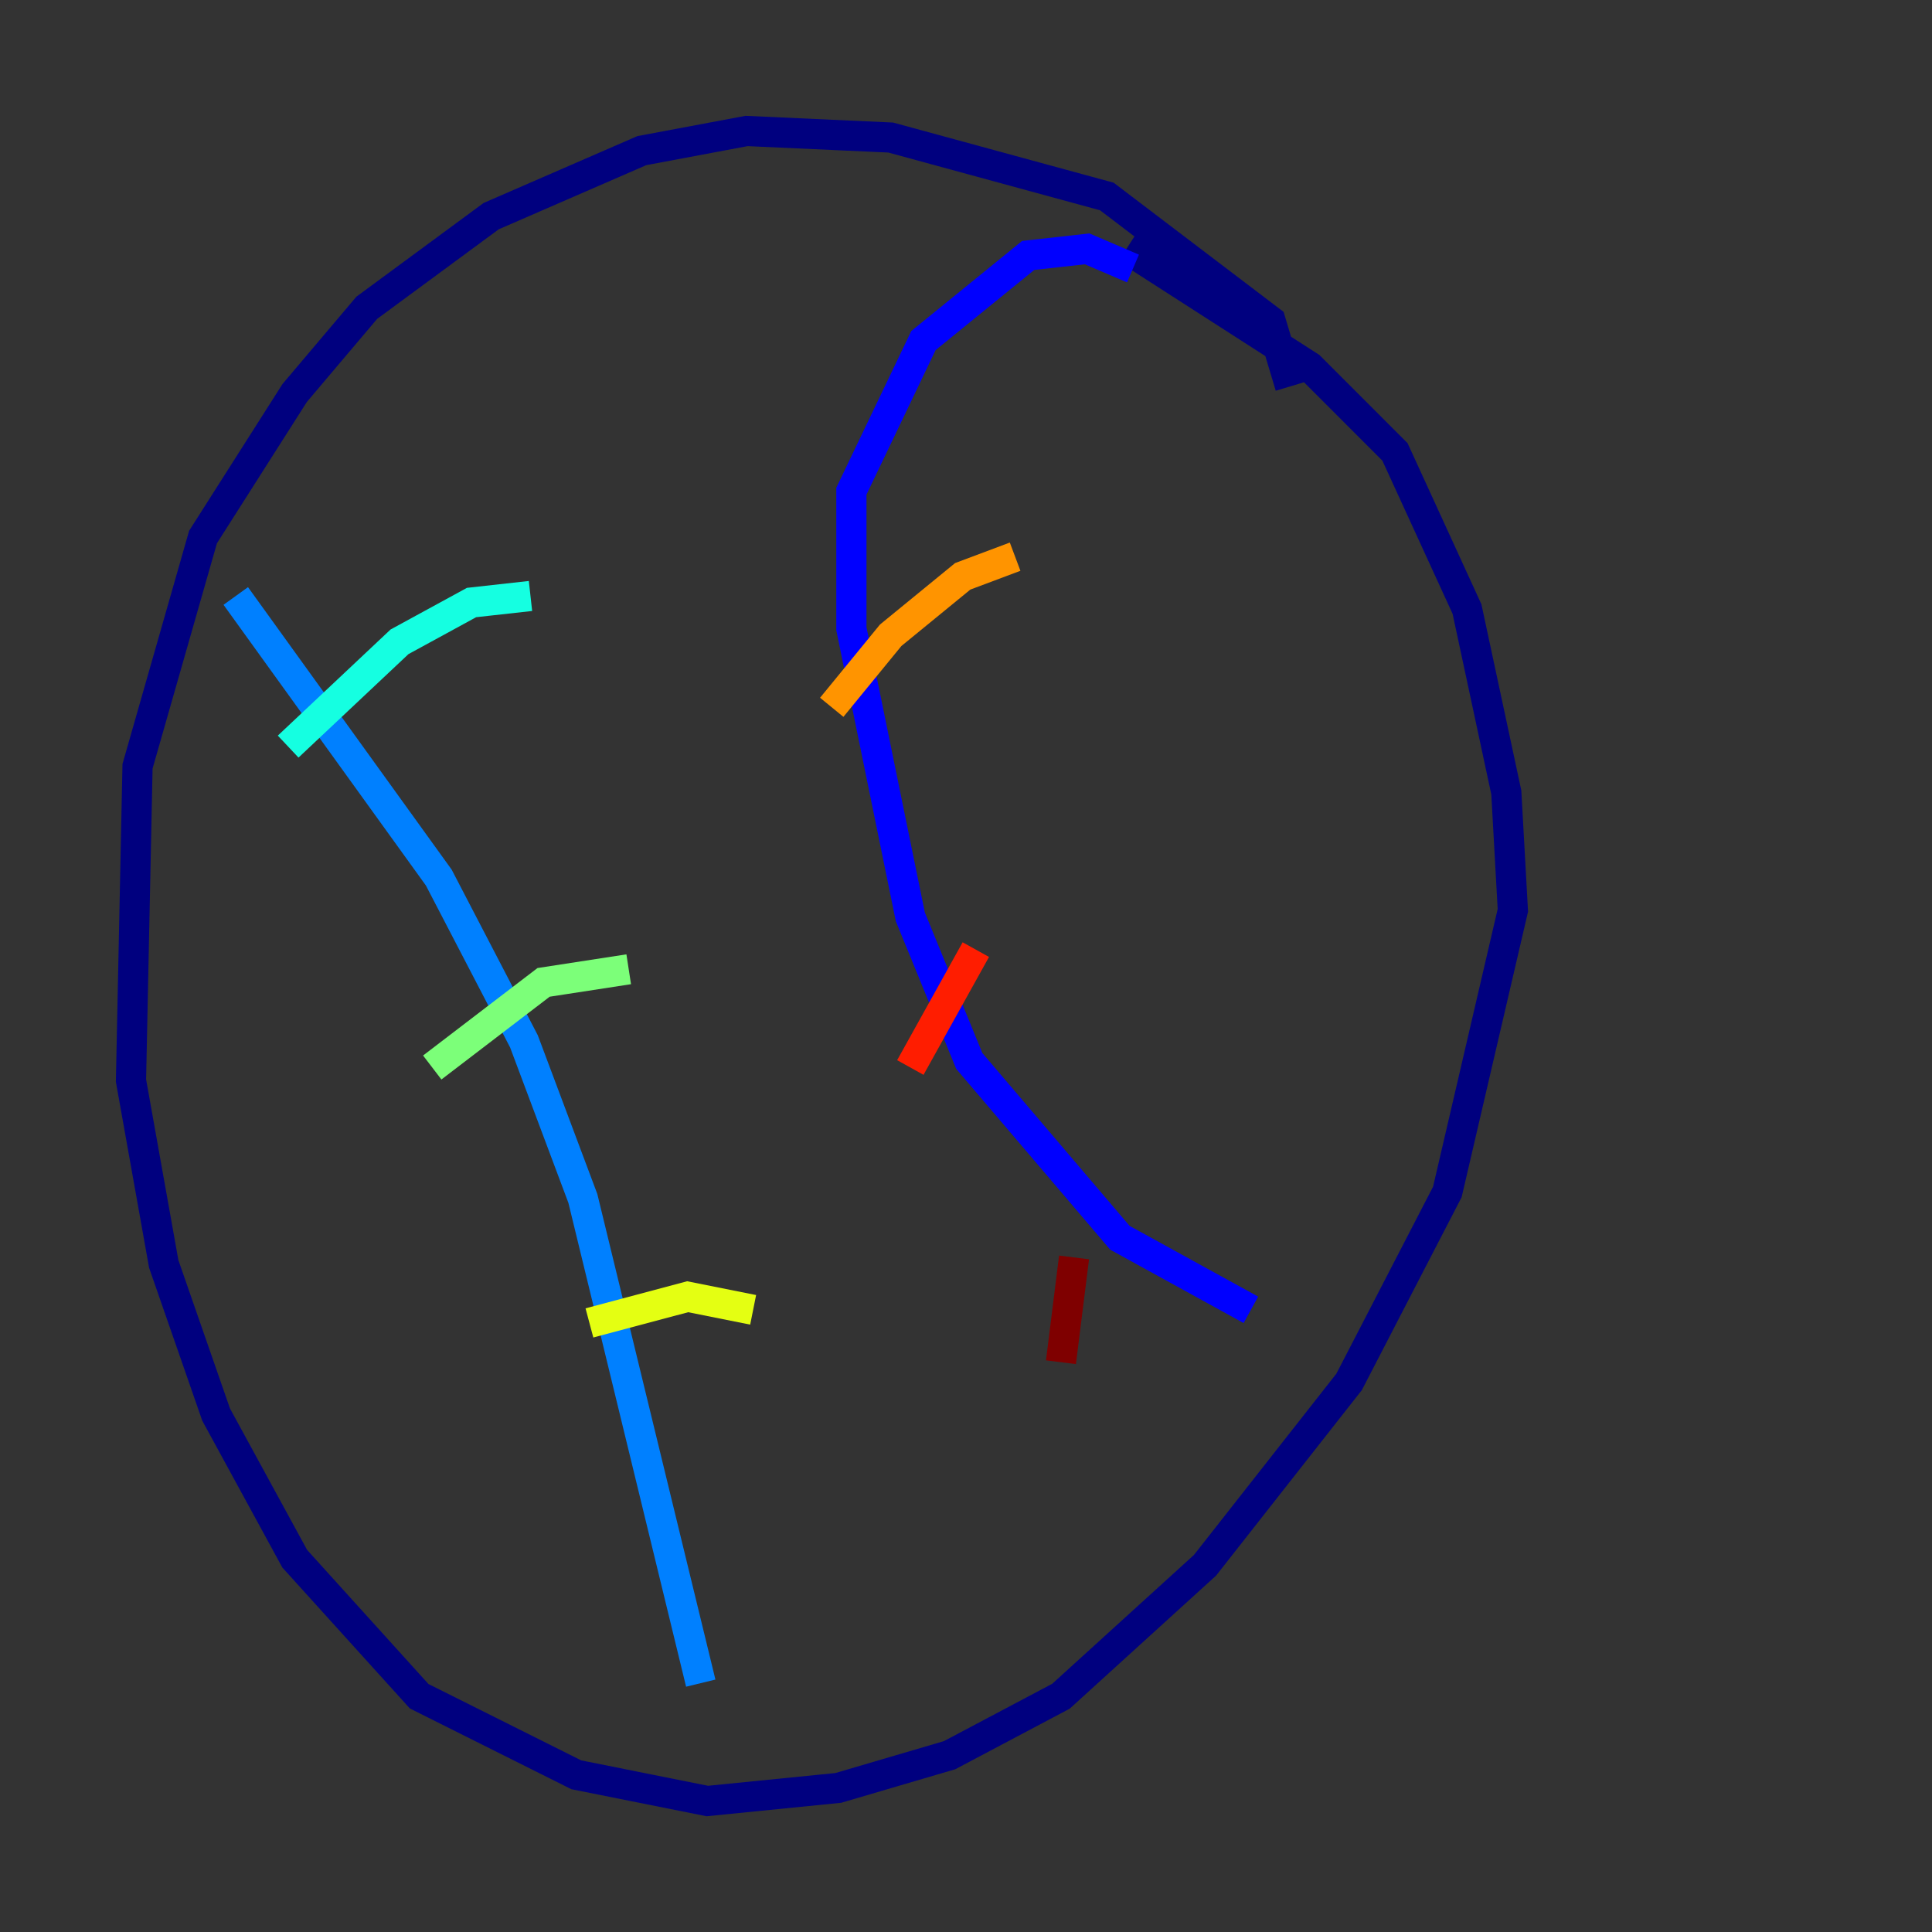 <?xml version="1.0" encoding="utf-8" ?>
<svg baseProfile="tiny" height="128" version="1.2" viewBox="0,0,128,128" width="128" xmlns="http://www.w3.org/2000/svg" xmlns:ev="http://www.w3.org/2001/xml-events" xmlns:xlink="http://www.w3.org/1999/xlink"><rect x="0" y="0" width="128" height="128" fill="#333333" stroke="none"/><defs /><polyline fill="none" points="85.478,25.6 84.176,21.261 73.329,13.017 59.01,9.112 49.464,8.678 42.522,9.98 32.542,14.319 24.298,20.393 19.525,26.034 13.451,35.58 9.112,50.766 8.678,71.593 10.848,83.742 14.319,93.722 19.525,103.268 27.77,112.38 38.183,117.586 46.861,119.322 55.539,118.454 62.915,116.285 70.291,112.38 79.837,103.702 89.383,91.552 95.891,78.969 100.231,60.312 99.797,52.502 97.193,40.352 92.42,29.939 86.78,24.298 74.63,16.488" stroke="#00007f" stroke-width="2" /><polyline fill="none" points="75.064,17.79 72.027,16.488 68.122,16.922 61.18,22.563 56.407,32.542 56.407,41.654 60.312,60.746 64.217,70.291 74.197,82.007 82.875,86.78" stroke="#0000ff" stroke-width="2" /><polyline fill="none" points="15.62,39.485 29.071,58.142 34.712,68.99 38.617,79.403 46.427,111.512" stroke="#0080ff" stroke-width="2" /><polyline fill="none" points="19.091,49.464 26.468,42.522 31.241,39.919 35.146,39.485" stroke="#15ffe1" stroke-width="2" /><polyline fill="none" points="28.637,70.725 36.014,65.085 41.654,64.217" stroke="#7cff79" stroke-width="2" /><polyline fill="none" points="39.051,87.647 45.559,85.912 49.898,86.78" stroke="#e4ff12" stroke-width="2" /><polyline fill="none" points="67.254,36.881 63.783,38.183 59.01,42.088 55.105,46.861" stroke="#ff9400" stroke-width="2" /><polyline fill="none" points="64.651,62.915 60.312,70.725" stroke="#ff1d00" stroke-width="2" /><polyline fill="none" points="71.159,83.308 70.291,90.251" stroke="#7f0000" stroke-width="2" /></svg>